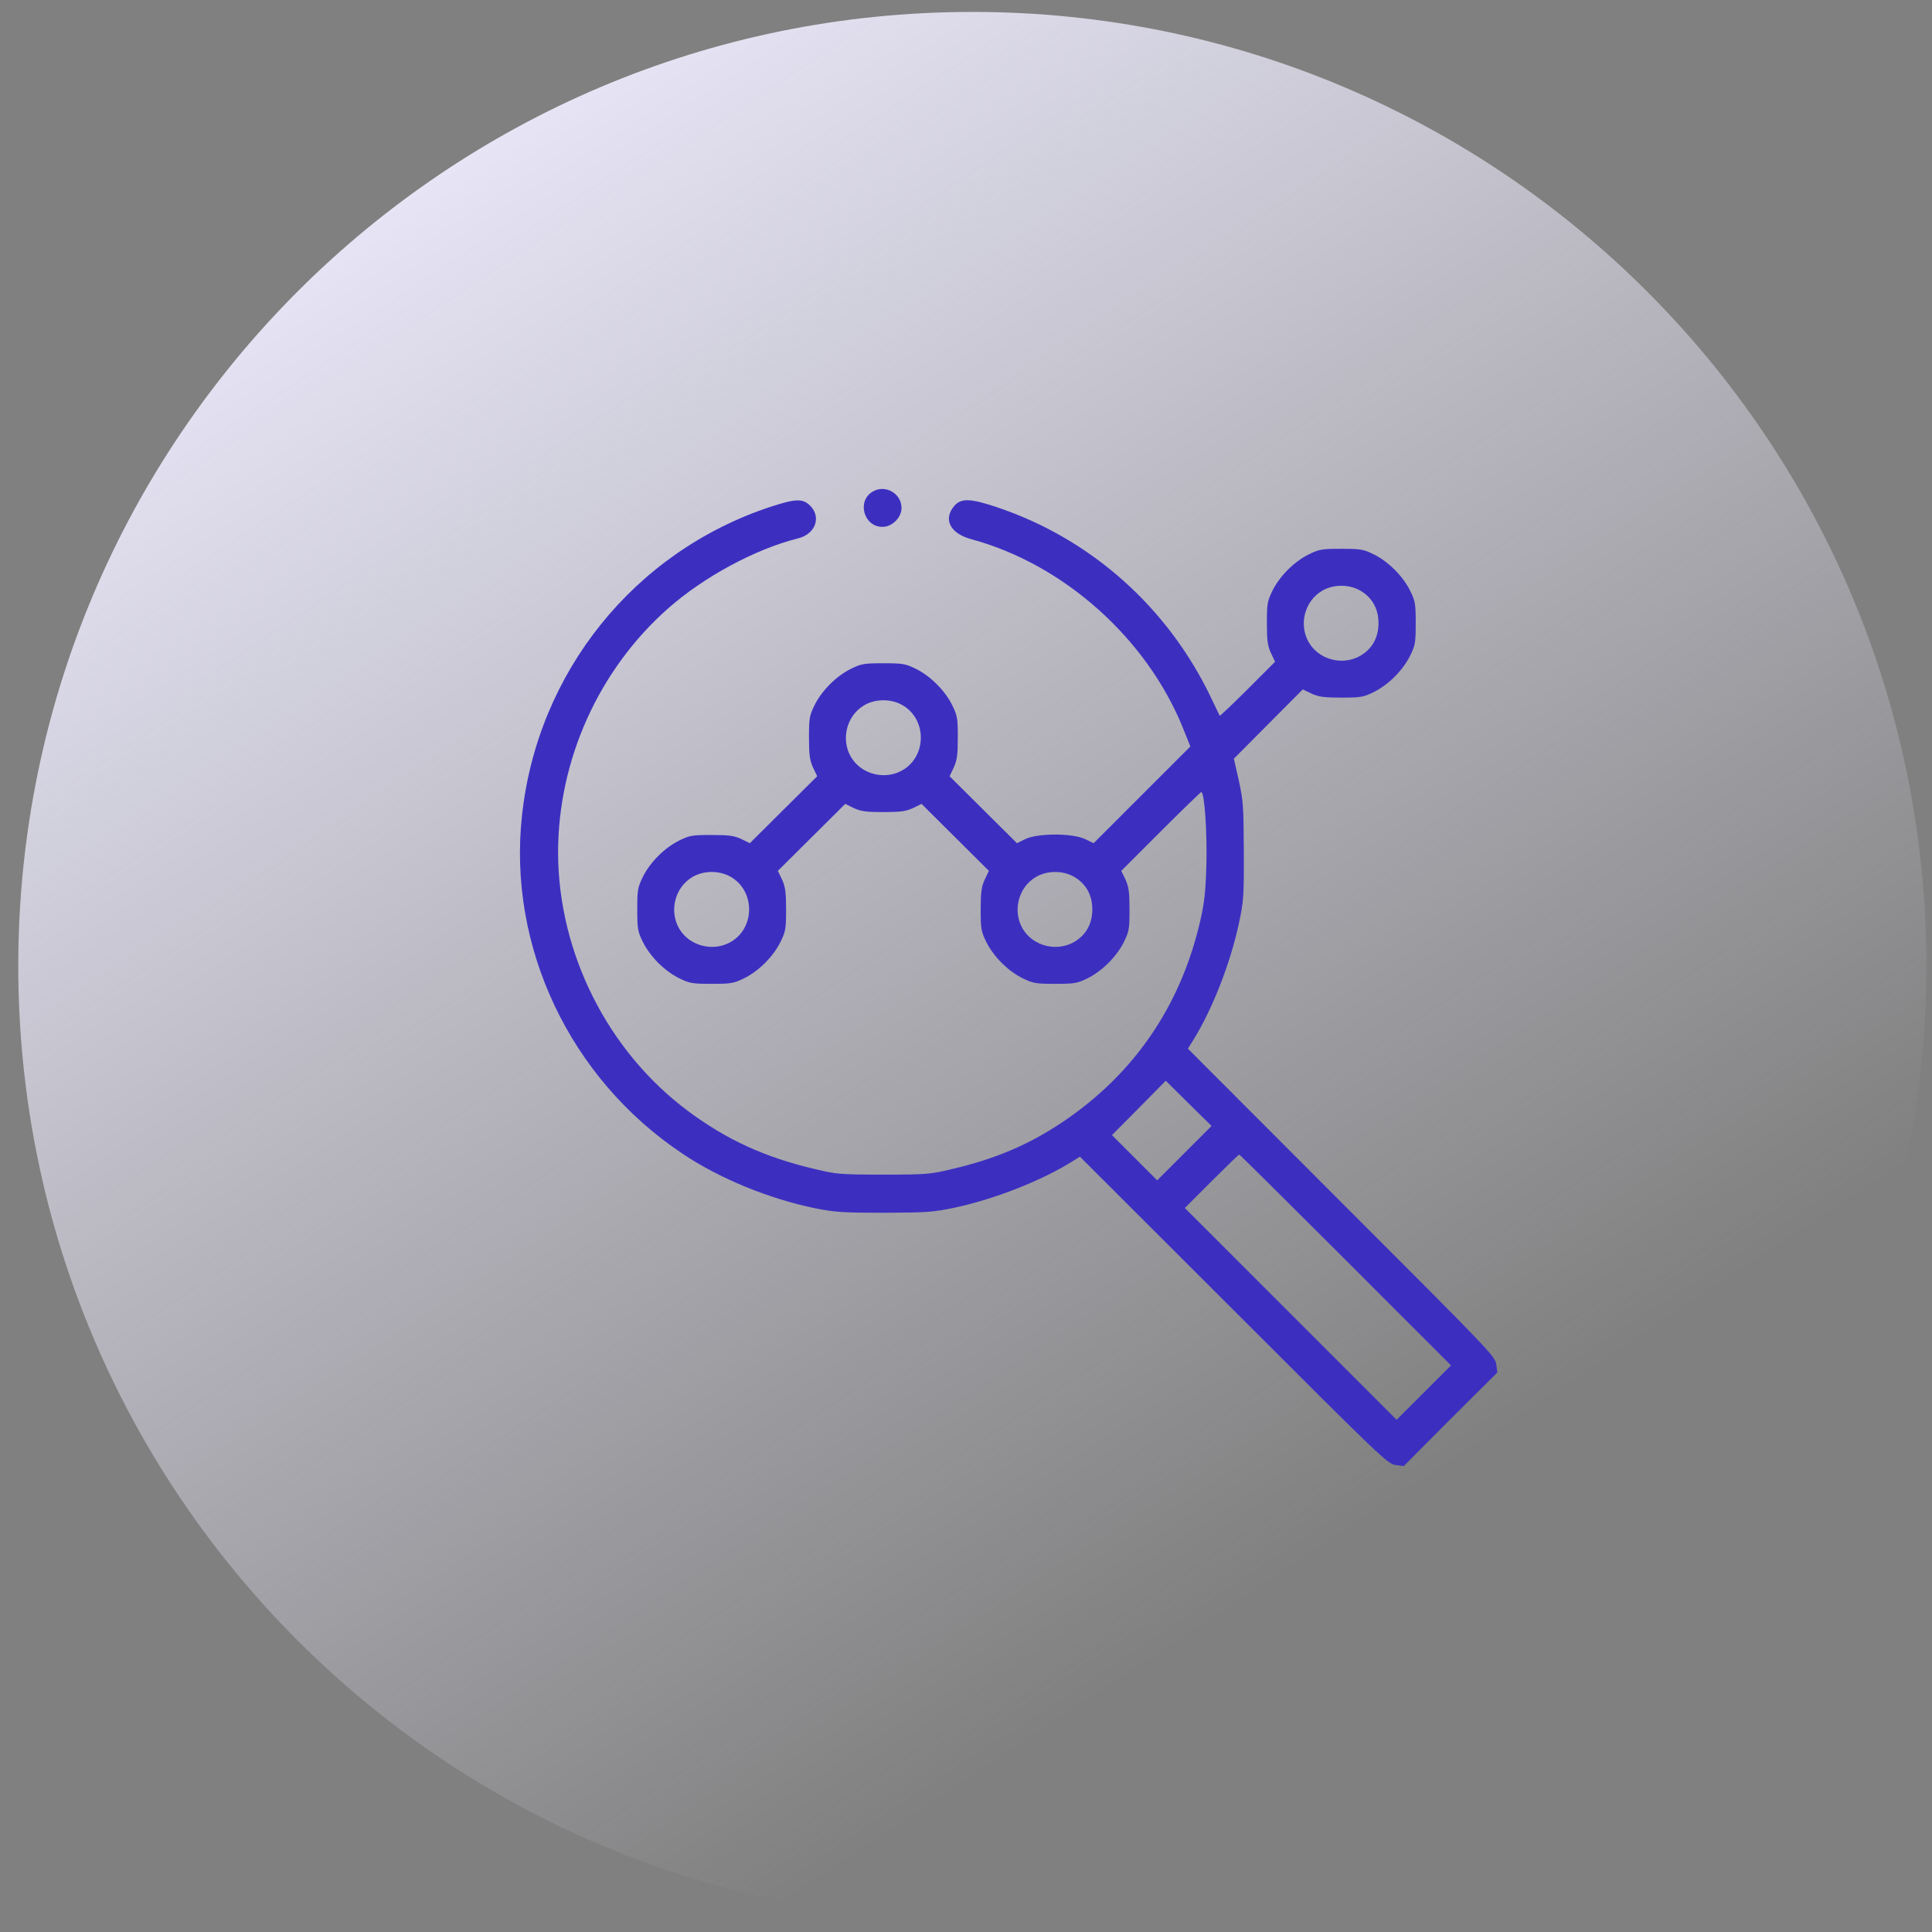 <svg width="81" height="81" viewBox="0 0 81 81" fill="none" xmlns="http://www.w3.org/2000/svg">
<rect x="0" y="0" width="81" height="81" fill="#808080" stroke="none"/>
<g clip-path="url(#clip0_1_500)">
<path d="M40.766 80.5C62.857 80.5 80.766 62.591 80.766 40.5C80.766 18.409 62.857 0.5 40.766 0.5C18.674 0.5 0.766 18.409 0.766 40.5C0.766 62.591 18.674 80.5 40.766 80.5Z" fill="url(#paint0_linear_1_500)"/>
<path d="M36.605 20.601C35.909 20.985 36.205 22.089 36.997 22.089C37.405 22.089 37.797 21.697 37.797 21.297C37.797 20.697 37.133 20.305 36.605 20.601Z" fill="#3C2FC0"/>
<path d="M32.277 21.257C26.59 23.145 22.534 28.184 21.886 34.183C21.278 39.695 23.894 45.214 28.598 48.358C30.165 49.414 32.245 50.262 34.197 50.662C35.013 50.822 35.341 50.846 37.077 50.846C38.892 50.838 39.108 50.822 40.036 50.63C41.732 50.262 43.66 49.502 44.956 48.694L45.276 48.494L51.723 54.933C57.914 61.124 58.178 61.38 58.506 61.42L58.85 61.468L60.81 59.501L62.778 57.541L62.73 57.197C62.69 56.869 62.434 56.605 56.242 50.414L49.803 43.966L50.003 43.646C50.811 42.359 51.571 40.431 51.939 38.727C52.139 37.783 52.155 37.615 52.147 35.687C52.139 33.807 52.123 33.575 51.939 32.728L51.731 31.808L53.171 30.36L54.619 28.904L54.987 29.08C55.291 29.216 55.507 29.248 56.234 29.248C57.042 29.248 57.154 29.232 57.594 29.016C58.21 28.712 58.818 28.104 59.122 27.488C59.338 27.048 59.354 26.936 59.354 26.128C59.354 25.32 59.338 25.208 59.122 24.768C58.818 24.152 58.21 23.545 57.594 23.241C57.154 23.025 57.042 23.009 56.234 23.009C55.427 23.009 55.315 23.025 54.875 23.241C54.259 23.545 53.651 24.152 53.347 24.768C53.131 25.208 53.115 25.32 53.115 26.128C53.115 26.856 53.147 27.072 53.283 27.376L53.459 27.744L52.307 28.896C51.675 29.528 51.147 30.024 51.139 30.008C51.123 29.984 50.971 29.664 50.795 29.296C48.987 25.48 45.74 22.577 41.772 21.257C40.676 20.889 40.284 20.881 40.004 21.217C39.532 21.777 39.836 22.369 40.732 22.609C44.596 23.657 48.075 26.76 49.595 30.52L49.907 31.296L47.883 33.319L45.852 35.351L45.484 35.175C44.948 34.927 43.516 34.927 42.996 35.175L42.636 35.351L41.228 33.952L39.812 32.544L39.988 32.176C40.124 31.872 40.156 31.656 40.156 30.928C40.156 30.12 40.14 30.008 39.924 29.568C39.62 28.952 39.012 28.344 38.397 28.04C37.956 27.824 37.844 27.808 37.037 27.808C36.229 27.808 36.117 27.824 35.677 28.04C35.061 28.344 34.453 28.952 34.149 29.568C33.933 30.008 33.917 30.12 33.917 30.928C33.917 31.656 33.949 31.872 34.085 32.176L34.261 32.544L32.845 33.952L31.437 35.351L31.077 35.175C30.781 35.039 30.565 35.007 29.837 35.007C29.029 35.007 28.918 35.023 28.477 35.239C27.862 35.543 27.254 36.151 26.95 36.767C26.734 37.207 26.718 37.319 26.718 38.127C26.718 38.935 26.734 39.047 26.95 39.487C27.254 40.103 27.862 40.711 28.477 41.015C28.918 41.231 29.029 41.247 29.837 41.247C30.645 41.247 30.757 41.231 31.197 41.015C31.813 40.711 32.421 40.103 32.725 39.487C32.941 39.047 32.957 38.935 32.957 38.127C32.957 37.399 32.925 37.183 32.789 36.879L32.613 36.511L34.029 35.103L35.437 33.703L35.797 33.88C36.093 34.016 36.309 34.047 37.037 34.047C37.764 34.047 37.98 34.016 38.276 33.88L38.636 33.703L40.044 35.103L41.46 36.511L41.284 36.879C41.148 37.183 41.116 37.399 41.116 38.127C41.116 38.935 41.132 39.047 41.348 39.487C41.652 40.103 42.26 40.711 42.876 41.015C43.316 41.231 43.428 41.247 44.236 41.247C45.044 41.247 45.156 41.231 45.596 41.015C46.212 40.711 46.82 40.103 47.123 39.487C47.34 39.047 47.355 38.935 47.355 38.127C47.355 37.399 47.324 37.183 47.188 36.879L47.011 36.511L48.667 34.855C49.571 33.952 50.339 33.208 50.363 33.208C50.499 33.208 50.611 34.855 50.579 36.207C50.547 37.399 50.499 37.815 50.323 38.599C49.499 42.183 47.539 45.038 44.532 47.054C43.132 47.99 41.732 48.59 39.908 49.014C39.004 49.23 38.86 49.246 37.037 49.246C35.213 49.246 35.069 49.23 34.165 49.014C32.061 48.518 30.469 47.79 28.837 46.574C25.47 44.062 23.406 39.943 23.398 35.743C23.398 31.872 25.094 28.088 28.006 25.512C29.509 24.184 31.669 23.017 33.469 22.569C34.189 22.385 34.445 21.681 33.965 21.201C33.653 20.889 33.349 20.905 32.277 21.257ZM57.042 24.768C57.53 25.056 57.794 25.528 57.794 26.128C57.794 26.728 57.53 27.2 57.042 27.488C56.306 27.92 55.307 27.672 54.875 26.936C54.443 26.2 54.691 25.208 55.419 24.776C55.891 24.488 56.562 24.488 57.042 24.768ZM37.844 29.568C38.86 30.16 38.86 31.696 37.844 32.288C37.109 32.72 36.109 32.472 35.677 31.736C35.245 31 35.493 30.008 36.221 29.576C36.693 29.288 37.365 29.288 37.844 29.568ZM30.645 36.767C31.661 37.359 31.661 38.895 30.645 39.487C29.909 39.919 28.91 39.671 28.477 38.935C28.046 38.199 28.294 37.207 29.021 36.775C29.493 36.487 30.165 36.487 30.645 36.767ZM45.044 36.767C45.532 37.055 45.796 37.527 45.796 38.127C45.796 38.727 45.532 39.199 45.044 39.487C44.308 39.919 43.308 39.671 42.876 38.935C42.444 38.199 42.692 37.207 43.42 36.775C43.892 36.487 44.564 36.487 45.044 36.767ZM49.659 48.342L48.515 49.486L47.572 48.542L46.62 47.59L47.748 46.454L48.875 45.31L49.835 46.262L50.795 47.206L49.659 48.342ZM56.419 52.829L60.834 57.245L59.69 58.389L58.554 59.525L54.115 55.085L49.675 50.646L50.795 49.526C51.411 48.91 51.931 48.406 51.955 48.406C51.979 48.406 53.987 50.398 56.419 52.829Z" fill="#3C2FC0"/>
</g>
<defs>
<linearGradient id="paint0_linear_1_500" x1="14.766" y1="2.5" x2="68.766" y2="84.5" gradientUnits="userSpaceOnUse">
<stop stop-color="#EFEDFF"/>
<stop offset="0.762" stop-color="#EFEDFF" stop-opacity="0"/>
</linearGradient>
<clipPath id="clip0_1_500">
<rect width="80" height="80" fill="white" transform="translate(0.766 0.5)"/>
</clipPath>
</defs>
</svg>

